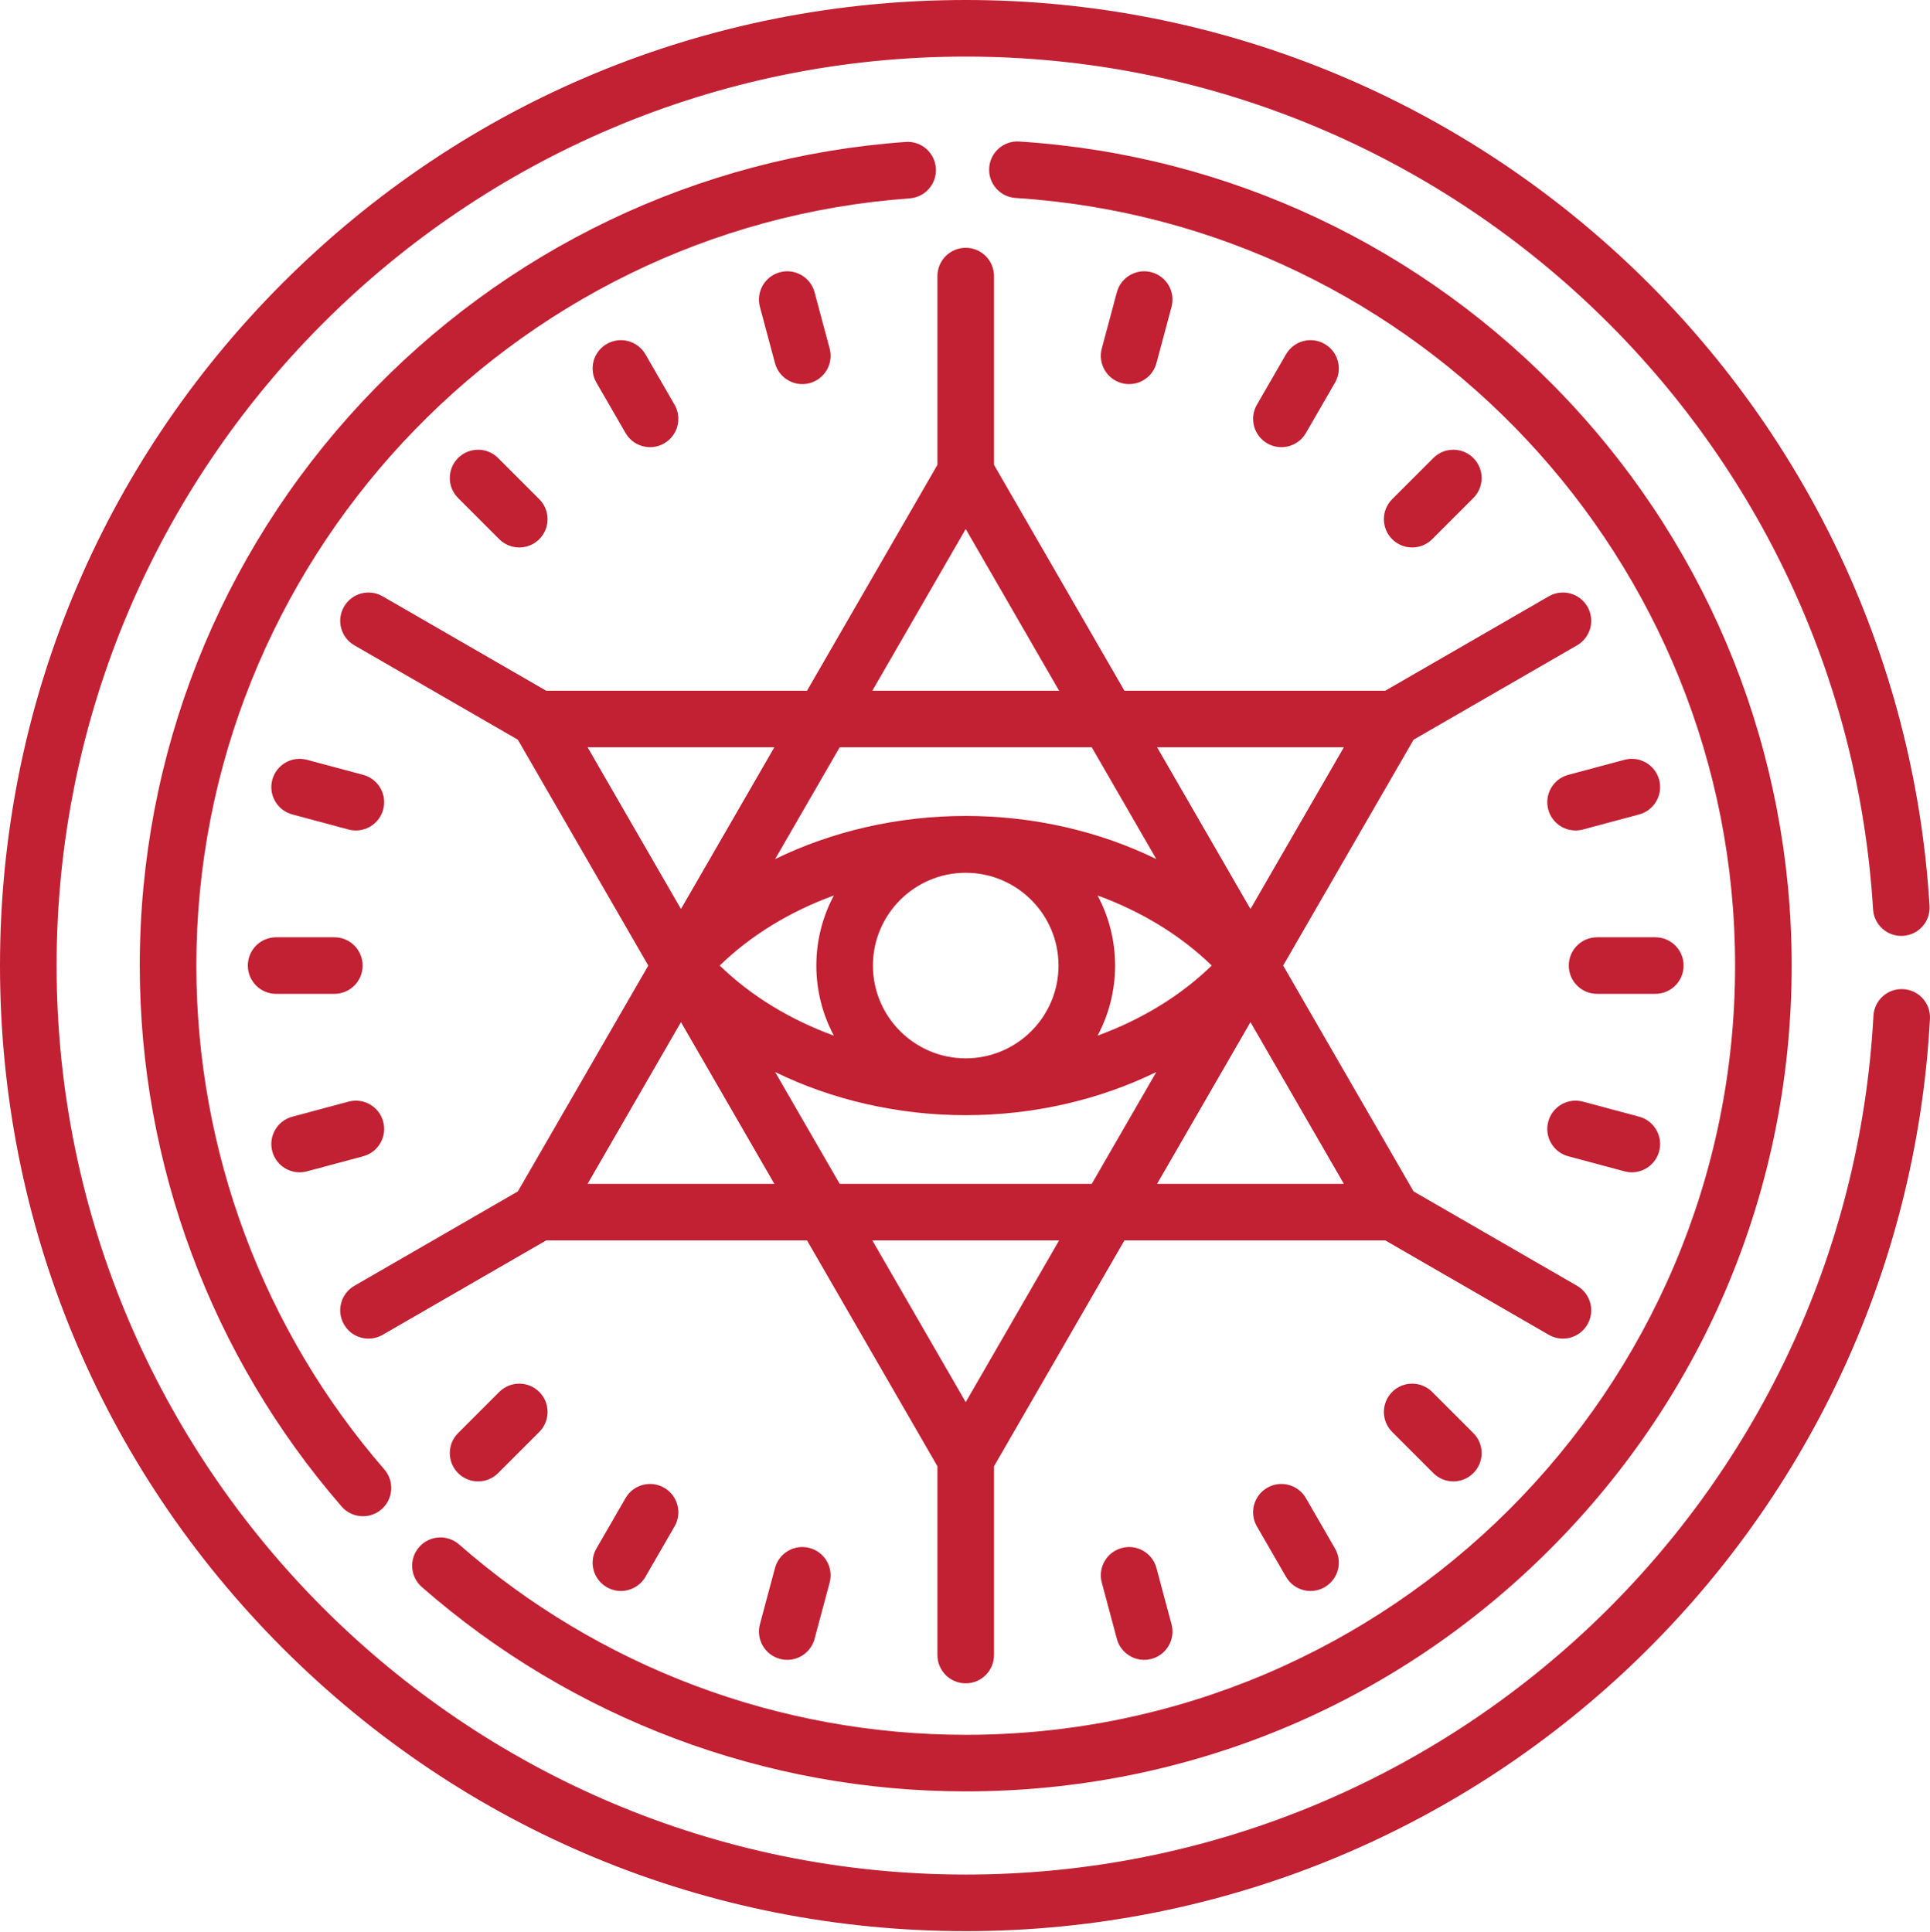 <svg width="969" height="970" viewBox="0 0 969 970" fill="none" xmlns="http://www.w3.org/2000/svg">
<path d="M405.178 622.884L470.659 736.301V831.093C470.659 838.938 477.017 845.298 484.864 845.298C492.711 845.298 499.069 838.938 499.069 831.093V736.301L564.55 622.884H695.512L777.606 670.28C779.845 671.572 782.286 672.185 784.695 672.185C789.604 672.185 794.379 669.636 797.01 665.081C800.932 658.287 798.605 649.599 791.811 645.677L709.717 598.281L644.236 484.863L709.719 371.441C709.732 371.433 791.809 324.049 791.809 324.049C798.603 320.127 800.93 311.439 797.008 304.645C793.084 297.85 784.394 295.522 777.604 299.446C777.604 299.446 695.528 346.836 695.516 346.842H564.548L499.067 233.425V138.635C499.067 130.79 492.709 124.43 484.862 124.43C477.015 124.43 470.657 130.79 470.657 138.635V233.427L405.176 346.844H274.213L192.12 299.448C185.322 295.524 176.637 297.854 172.716 304.647C168.794 311.441 171.121 320.129 177.915 324.051L260.008 371.447L325.492 484.863L260.01 598.281L177.917 645.677C171.123 649.599 168.795 658.287 172.718 665.081C175.349 669.638 180.123 672.185 185.033 672.185C187.442 672.185 189.887 671.572 192.122 670.28L274.215 622.884H405.178ZM484.864 704.084L437.984 622.883H531.746L484.864 704.084ZM484.864 531.454C459.176 531.454 438.273 510.553 438.273 484.863C438.273 459.173 459.174 438.273 484.864 438.273C510.554 438.273 531.452 459.173 531.452 484.863C531.452 510.553 510.552 531.454 484.864 531.454ZM418.655 520.05C396.681 512.034 377.008 500.091 361.347 484.854C377.012 469.622 396.685 457.684 418.657 449.673C413.053 460.175 409.863 472.152 409.863 484.863C409.863 497.574 413.051 509.549 418.655 520.05ZM551.069 449.673C573.043 457.684 592.716 469.622 608.379 484.854C592.718 500.091 573.045 512.036 551.07 520.05C556.673 509.549 559.862 497.574 559.862 484.863C559.862 472.151 556.673 460.173 551.069 449.673ZM484.864 409.726C450.764 409.726 417.786 417.416 389.172 431.386L421.58 375.254H548.148L580.556 431.386C551.942 417.414 518.963 409.726 484.864 409.726ZM484.864 560C518.967 560 551.947 552.308 580.56 538.333L548.148 594.473H421.58L389.168 538.333C417.78 552.308 450.76 560 484.864 560ZM674.714 594.474H580.952L627.832 513.273L674.714 594.474ZM674.714 375.252L627.832 456.453L580.95 375.252H674.714ZM484.864 265.642L531.744 346.844H437.982L484.864 265.642ZM388.774 375.252L341.894 456.453L295.011 375.252H388.774ZM341.894 513.273L388.776 594.474H295.013L341.894 513.273Z" fill="#C22033"/>
<path d="M955.567 496.699C947.688 496.271 941.037 502.277 940.61 510.11C927.434 751.908 727.244 941.317 484.863 941.317C233.174 941.317 28.41 736.553 28.41 484.863C28.41 233.174 233.174 28.41 484.863 28.41C725.668 28.41 925.773 216.507 940.421 456.631C940.898 464.461 947.643 470.444 955.465 469.944C963.295 469.467 969.255 462.732 968.778 454.902C953.217 199.817 740.653 0 484.863 0C355.352 0 233.592 50.435 142.012 142.012C50.435 233.592 0 355.352 0 484.863C0 614.375 50.435 736.134 142.012 827.715C233.592 919.293 355.352 969.727 484.863 969.727C742.332 969.727 954.982 768.518 968.979 511.656C969.405 503.822 963.401 497.125 955.567 496.699Z" fill="#C22033"/>
<path d="M211.772 796.918C287.344 863.104 384.328 899.554 484.864 899.554C595.63 899.554 699.77 856.418 778.094 778.094C856.419 699.77 899.554 595.632 899.554 484.863C899.554 378.782 859.521 277.849 786.831 200.658C714.464 123.809 616.764 77.784 511.73 71.061C503.866 70.557 497.148 76.5 496.646 84.33C496.144 92.16 502.086 98.912 509.914 99.414C712.473 112.376 871.144 281.688 871.144 484.863C871.144 697.858 697.859 871.144 484.864 871.144C391.221 871.144 300.881 837.192 230.49 775.545C224.591 770.376 215.615 770.969 210.446 776.872C205.276 782.774 205.87 791.75 211.772 796.918Z" fill="#C22033"/>
<path d="M469.874 84.419C469.311 76.595 462.525 70.712 454.686 71.271C350.374 78.777 253.469 125.129 181.825 201.786C109.823 278.826 70.17 379.358 70.17 484.863C70.17 584.698 106.158 681.165 171.506 756.489C174.315 759.726 178.266 761.385 182.242 761.385C185.541 761.385 188.855 760.241 191.545 757.909C197.471 752.769 198.108 743.797 192.965 737.871C132.102 667.713 98.58 577.86 98.58 484.863C98.58 283.285 255.895 114.06 456.724 99.607C464.549 99.044 470.436 92.245 469.874 84.419Z" fill="#C22033"/>
<path d="M391.574 136.711C383.996 138.741 379.5 146.531 381.531 154.109L389.099 182.353C390.798 188.699 396.539 192.885 402.81 192.885C404.027 192.885 405.264 192.728 406.495 192.398C414.073 190.368 418.57 182.578 416.539 175L408.971 146.757C406.942 139.175 399.154 134.679 391.574 136.711Z" fill="#C22033"/>
<path d="M563.229 777.331C555.651 779.361 551.154 787.151 553.185 794.729L560.753 822.972C562.452 829.319 568.193 833.505 574.464 833.505C575.682 833.505 576.919 833.348 578.15 833.016C585.727 830.986 590.224 823.196 588.193 815.618L580.625 787.375C578.595 779.797 570.812 775.306 563.229 777.331Z" fill="#C22033"/>
<path d="M304.646 172.717C297.853 176.64 295.525 185.328 299.447 192.121L314.067 217.442C316.7 221.999 321.473 224.547 326.382 224.547C328.791 224.547 331.236 223.933 333.471 222.641C340.265 218.719 342.593 210.031 338.67 203.237L324.05 177.916C320.128 171.123 311.436 168.795 304.646 172.717Z" fill="#C22033"/>
<path d="M636.254 747.084C629.461 751.006 627.133 759.694 631.055 766.488L645.675 791.809C648.308 796.366 653.081 798.913 657.99 798.913C660.399 798.913 662.844 798.299 665.079 797.008C671.873 793.085 674.201 784.397 670.278 777.604L655.658 752.283C651.736 745.489 643.044 743.161 636.254 747.084Z" fill="#C22033"/>
<path d="M229.996 229.998C224.449 235.545 224.449 244.54 229.996 250.085L250.671 270.76C253.446 273.533 257.082 274.921 260.717 274.921C264.351 274.921 267.988 273.535 270.762 270.76C276.31 265.213 276.31 256.218 270.762 250.672L250.088 229.998C244.538 224.45 235.546 224.45 229.996 229.998Z" fill="#C22033"/>
<path d="M698.965 698.965C693.417 704.512 693.417 713.507 698.965 719.053L719.64 739.728C722.414 742.5 726.051 743.889 729.685 743.889C733.32 743.889 736.957 742.502 739.731 739.728C745.279 734.18 745.279 725.185 739.731 719.64L719.056 698.965C713.505 693.419 704.512 693.419 698.965 698.965Z" fill="#C22033"/>
<path d="M182.351 389.099L154.109 381.531C146.532 379.506 138.742 383.997 136.711 391.574C134.681 399.152 139.177 406.942 146.755 408.973L174.996 416.541C176.228 416.871 177.466 417.028 178.682 417.028C184.955 417.028 190.694 412.842 192.393 406.495C194.425 398.919 189.929 391.129 182.351 389.099Z" fill="#C22033"/>
<path d="M822.971 560.752L794.729 553.183C787.151 551.157 779.361 555.651 777.331 563.227C775.3 570.805 779.797 578.595 787.375 580.626L815.616 588.194C816.847 588.524 818.086 588.681 819.302 588.681C825.575 588.681 831.314 584.495 833.012 578.148C835.045 570.572 830.548 562.784 822.971 560.752Z" fill="#C22033"/>
<path d="M566.915 192.883C573.188 192.883 578.927 188.697 580.626 182.35L588.194 154.107C590.225 146.529 585.728 138.739 578.151 136.709C570.571 134.677 562.783 139.175 560.752 146.753L553.184 174.996C551.153 182.574 555.65 190.364 563.228 192.394C564.461 192.724 565.697 192.883 566.915 192.883Z" fill="#C22033"/>
<path d="M389.099 787.376L381.531 815.619C379.5 823.197 383.996 830.987 391.574 833.017C392.805 833.347 394.044 833.506 395.26 833.506C401.533 833.506 407.272 829.32 408.971 822.973L416.539 794.73C418.57 787.152 414.073 779.362 406.495 777.332C398.916 775.305 391.127 779.798 389.099 787.376Z" fill="#C22033"/>
<path d="M643.344 224.549C648.253 224.549 653.028 222.002 655.658 217.445L670.278 192.124C674.201 185.33 671.873 176.642 665.079 172.72C658.28 168.796 649.596 171.123 645.675 177.919L631.055 203.24C627.133 210.034 629.461 218.721 636.254 222.644C638.493 223.936 640.934 224.549 643.344 224.549Z" fill="#C22033"/>
<path d="M314.067 752.283L299.447 777.604C295.525 784.398 297.853 793.085 304.646 797.008C306.885 798.3 309.327 798.913 311.736 798.913C316.645 798.913 321.42 796.366 324.05 791.809L338.67 766.488C342.593 759.694 340.265 751.006 333.471 747.084C326.672 743.16 317.988 745.487 314.067 752.283Z" fill="#C22033"/>
<path d="M709.009 274.921C712.643 274.921 716.28 273.535 719.054 270.76L739.729 250.085C745.277 244.538 745.277 235.543 739.729 229.998C734.18 224.45 725.187 224.45 719.64 229.998L698.965 250.672C693.417 256.22 693.417 265.215 698.965 270.76C701.738 273.535 705.374 274.921 709.009 274.921Z" fill="#C22033"/>
<path d="M250.671 698.965L229.996 719.64C224.449 725.187 224.449 734.182 229.996 739.728C232.771 742.5 236.407 743.889 240.042 743.889C243.676 743.889 247.313 742.502 250.088 739.728L270.762 719.053C276.31 713.505 276.31 704.511 270.762 698.965C265.213 693.419 256.22 693.419 250.671 698.965Z" fill="#C22033"/>
<path d="M815.616 381.53L787.375 389.099C779.797 391.129 775.3 398.919 777.331 406.497C779.03 412.844 784.77 417.029 791.041 417.029C792.259 417.029 793.496 416.872 794.727 416.543L822.969 408.974C830.546 406.944 835.043 399.154 833.012 391.576C830.986 383.998 823.196 379.507 815.616 381.53Z" fill="#C22033"/>
<path d="M150.424 588.683C151.642 588.683 152.878 588.526 154.109 588.196L182.351 580.628C189.929 578.597 194.425 570.807 192.395 563.229C190.366 555.653 182.576 551.157 174.996 553.186L146.755 560.754C139.177 562.784 134.681 570.574 136.711 578.152C138.412 584.497 144.151 588.683 150.424 588.683Z" fill="#C22033"/>
<path d="M845.297 484.864C845.297 477.019 838.939 470.659 831.092 470.659H801.852C794.006 470.659 787.647 477.019 787.647 484.864C787.647 492.709 794.006 499.069 801.852 499.069H831.092C838.939 499.069 845.297 492.709 845.297 484.864Z" fill="#C22033"/>
<path d="M182.075 484.864C182.075 477.019 175.717 470.659 167.87 470.659H138.633C130.786 470.659 124.428 477.019 124.428 484.864C124.428 492.709 130.786 499.069 138.633 499.069H167.872C175.717 499.069 182.075 492.709 182.075 484.864Z" fill="#C22033"/>
</svg>
